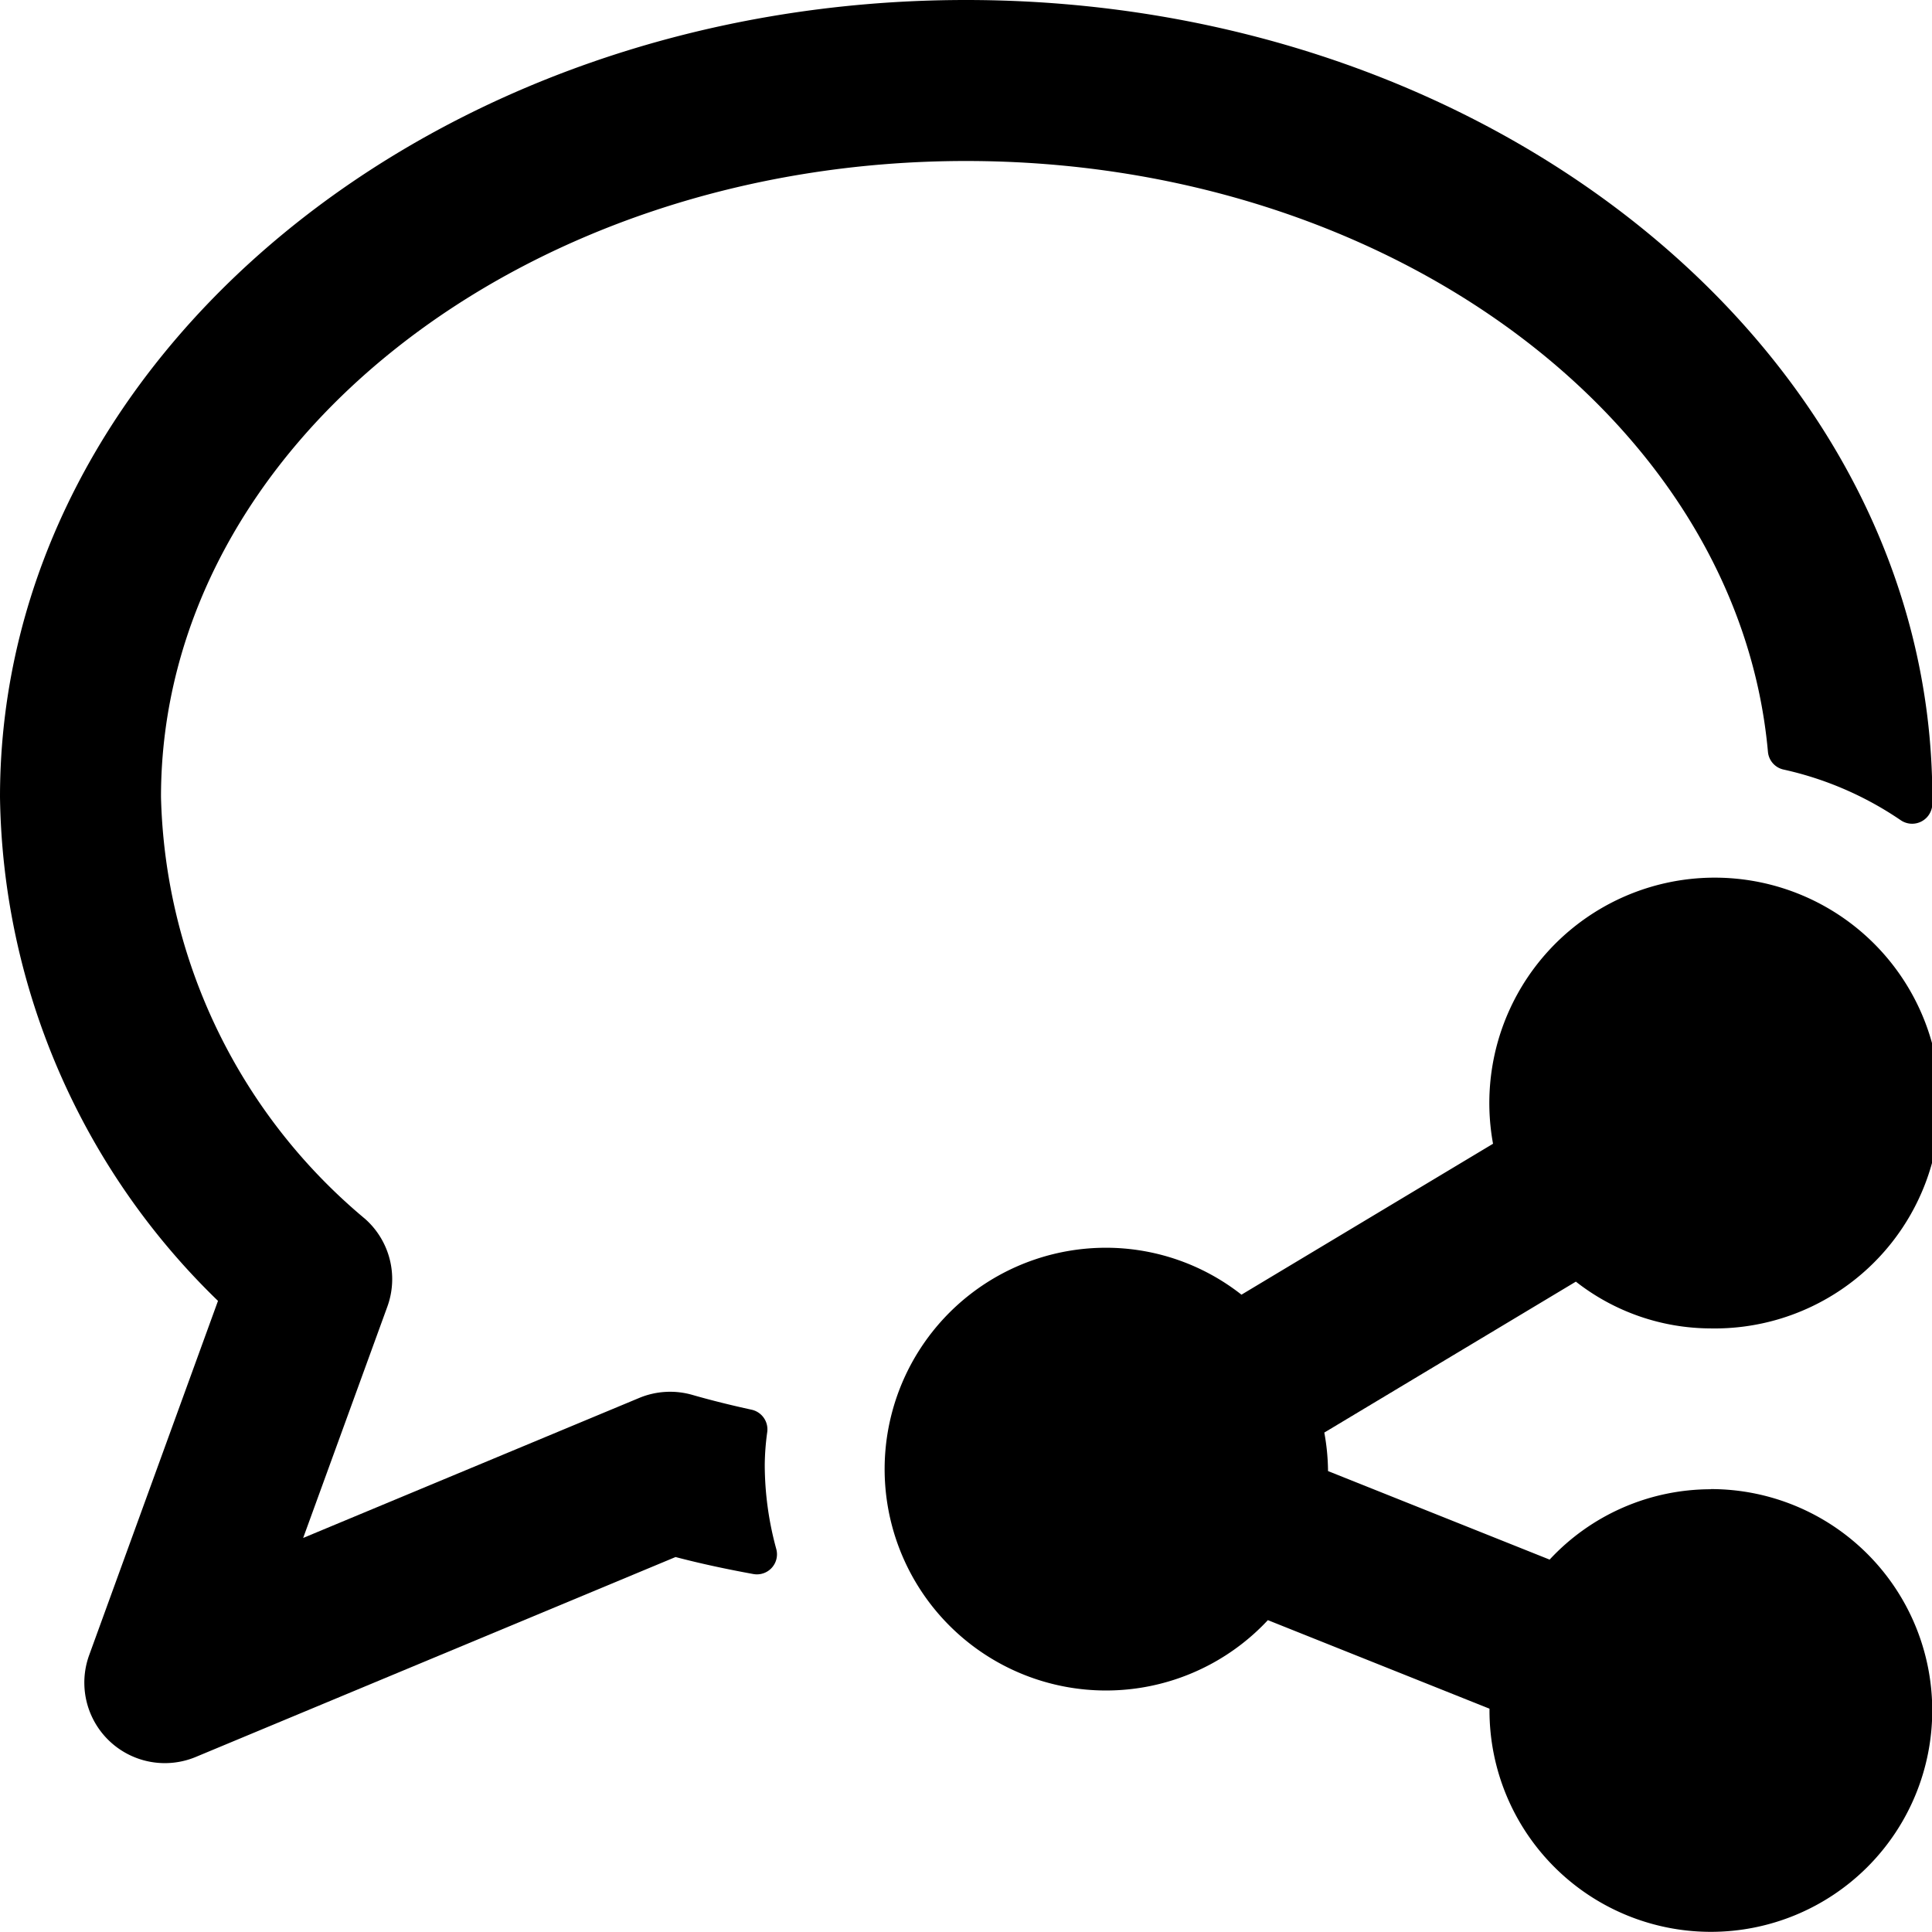 <svg xmlns="http://www.w3.org/2000/svg" viewBox="0 0 24 24"><title>messages-bubble-share-alternate</title><path d="M9.531,17.789a.25.25,0,0,0-.194-.277c-.247-.054-.492-.114-.736-.184a1,1,0,0,0-.661.038L3.766,19.105l1.046-2.874a1,1,0,0,0-.276-1.089A7.043,7.043,0,0,1,2,9.9C2,5.546,6.486,2,12,2c5.273,0,9.593,3.245,9.962,7.339a.248.248,0,0,0,.2.222,4.183,4.183,0,0,1,1.451.629.251.251,0,0,0,.391-.2c0-.029,0-.058,0-.088C24,4.443,18.617,0,12,0S0,4.443,0,9.9a8.877,8.877,0,0,0,2.708,6.26l-1.6,4.4a1,1,0,0,0,1.325,1.265l5.959-2.483c.32.084.642.152.965.211a.249.249,0,0,0,.286-.311A3.977,3.977,0,0,1,9.5,18.2,3.137,3.137,0,0,1,9.531,17.789Z"/><path d="M21.25,18.5a2.733,2.733,0,0,0-2,.874l-2.753-1.1,0-.022a2.742,2.742,0,0,0-.046-.456l3.125-1.875a2.724,2.724,0,0,0,1.671.581,2.8,2.8,0,1,0-2.7-2.294l-3.125,1.875A2.724,2.724,0,0,0,13.75,15.5a2.75,2.75,0,1,0,2,4.626l2.753,1.1,0,.022a2.75,2.75,0,1,0,2.75-2.75Z"/></svg>